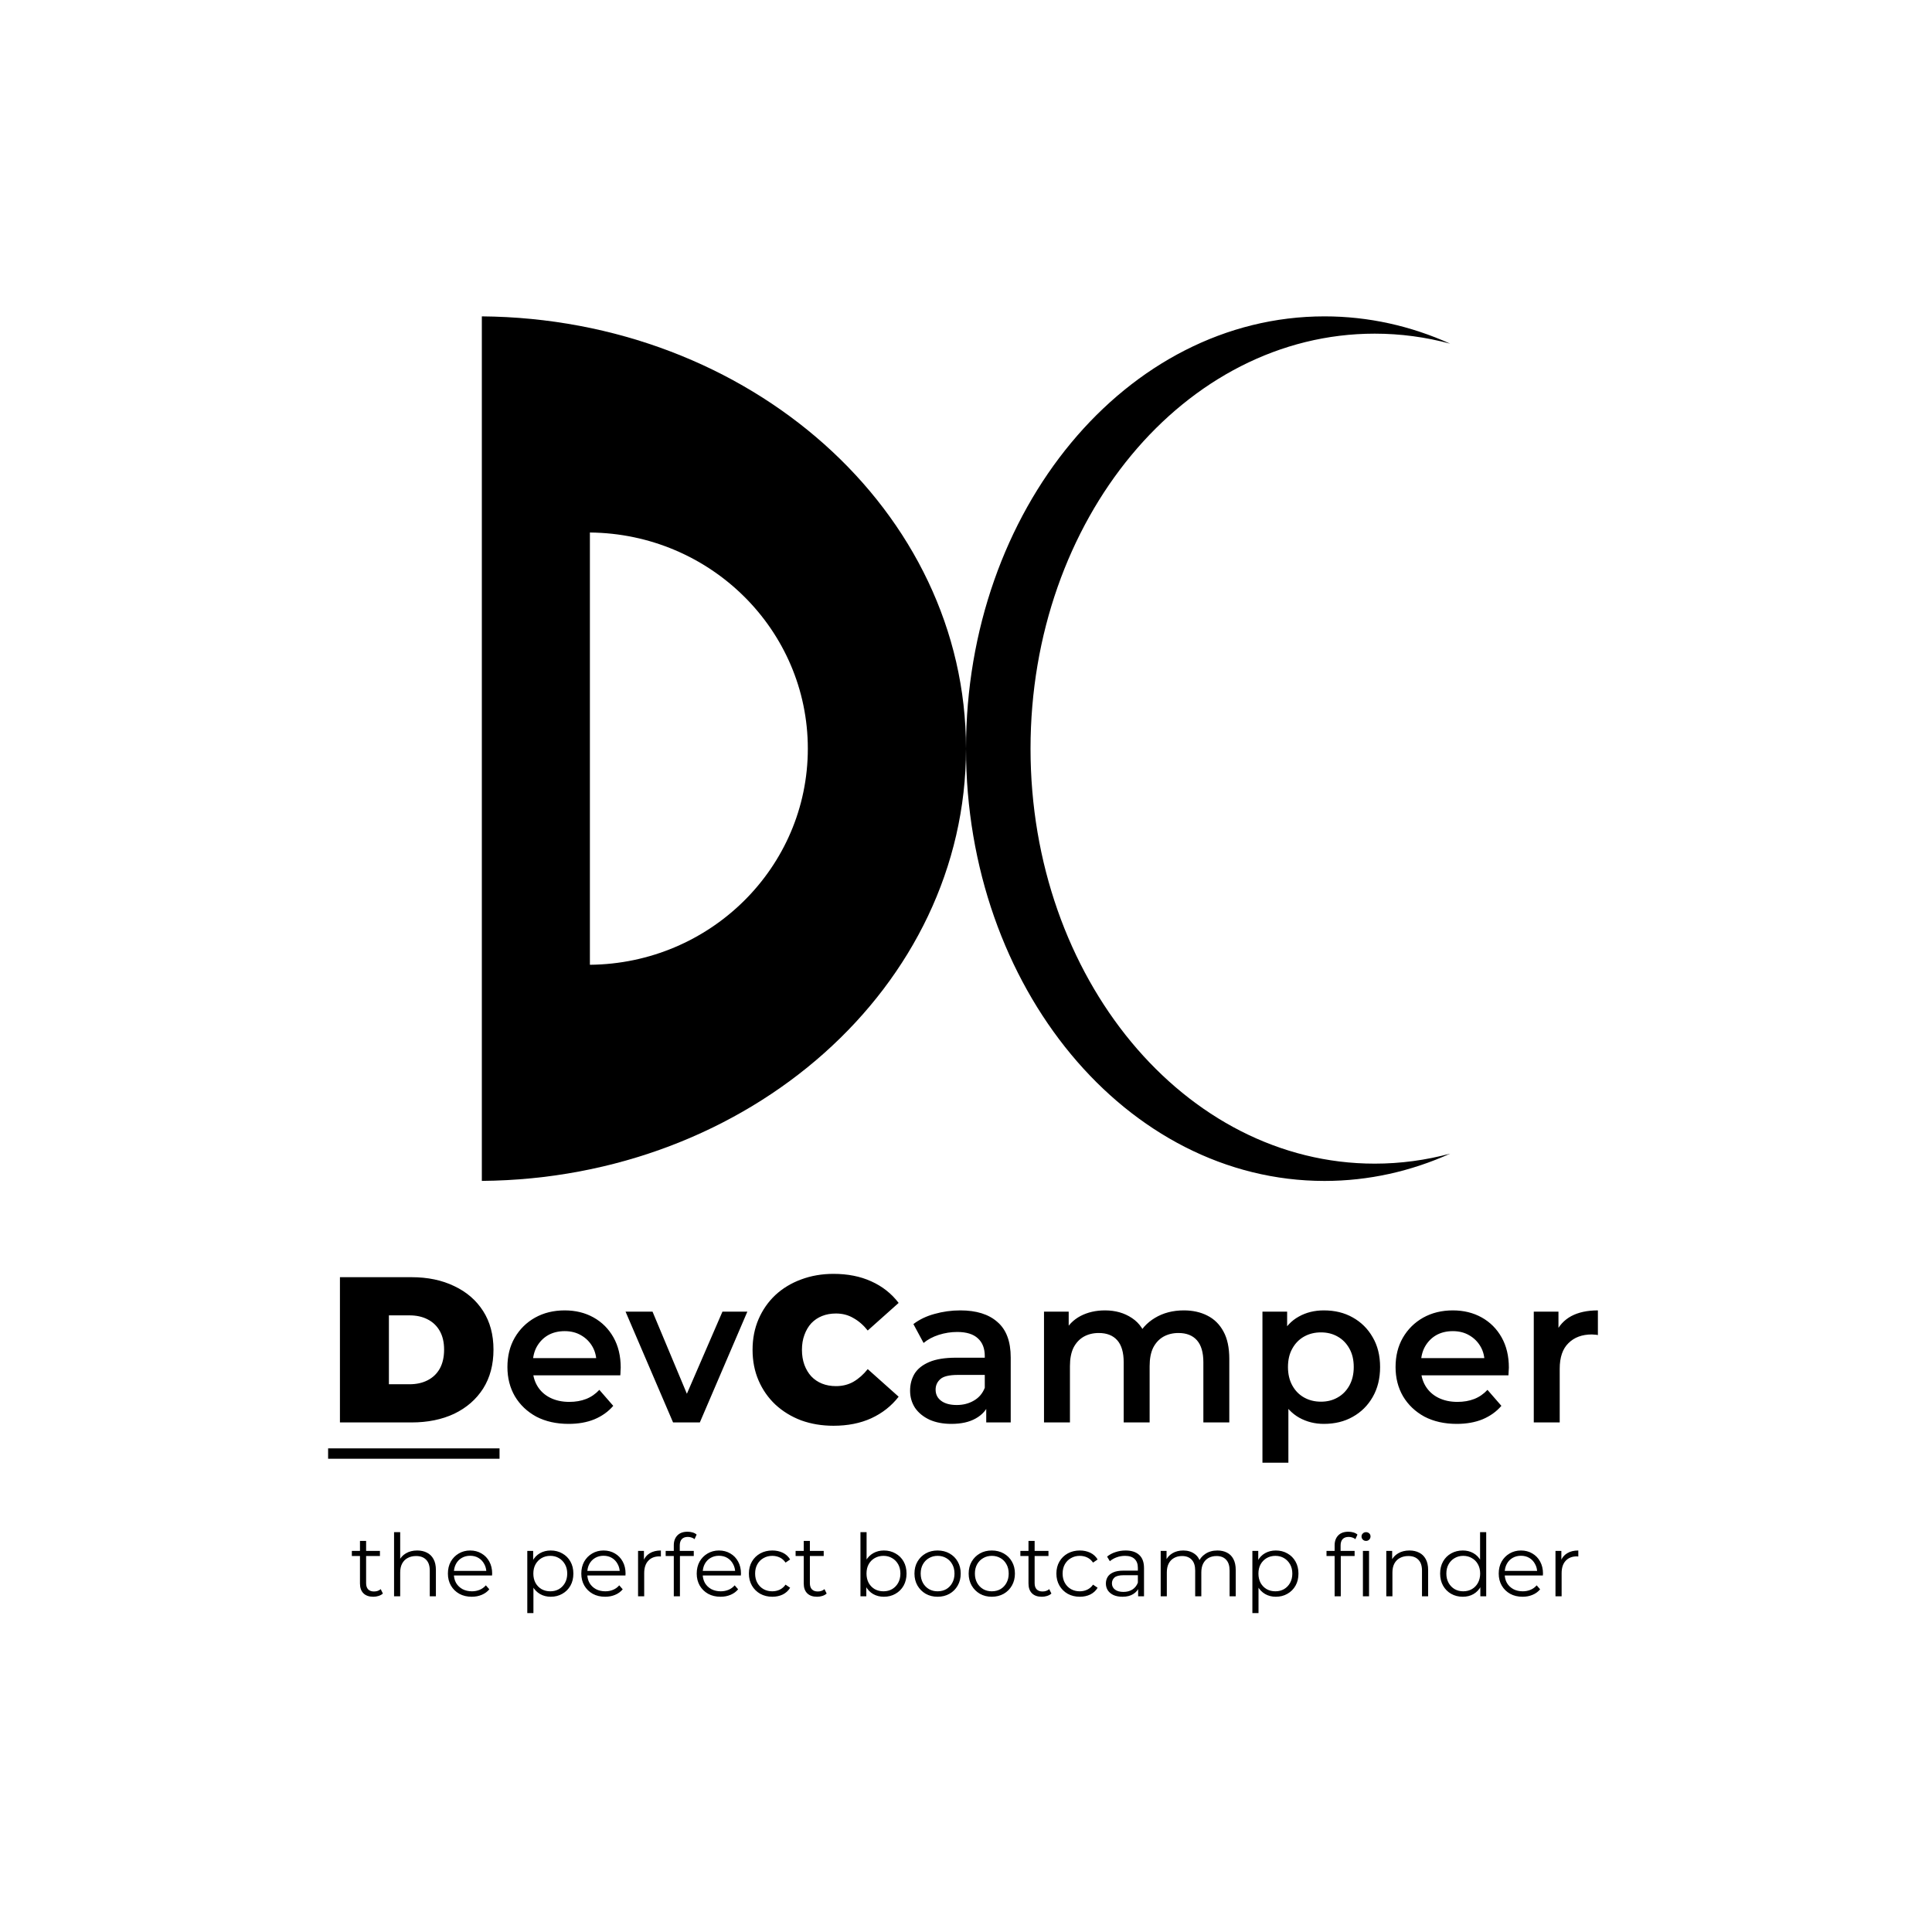 <svg width="200" height="200" viewBox="0 0 200 200" fill="none" xmlns="http://www.w3.org/2000/svg">
<rect width="200" height="200" fill="white"/>
<path fill-rule="evenodd" clip-rule="evenodd" d="M150.12 35.576C147.606 34.898 144.991 34.54 142.307 34.54C122.631 34.54 106.68 53.774 106.68 77.5C106.68 101.226 122.631 120.46 142.307 120.46C144.991 120.46 147.606 120.102 150.12 119.424C146.072 121.251 141.689 122.25 137.112 122.25C116.615 122.25 100 102.215 100 77.5C100 52.785 116.615 32.75 137.112 32.75C141.689 32.75 146.072 33.749 150.12 35.576Z" fill="black"/>
<path fill-rule="evenodd" clip-rule="evenodd" d="M49.88 122.246C77.605 122.018 100 102.071 100 77.498C100 52.925 77.605 32.978 49.88 32.75V122.246Z" fill="black"/>
<path fill-rule="evenodd" clip-rule="evenodd" d="M60.83 99.875C60.837 99.875 60.843 99.875 60.849 99.875C60.856 99.875 60.862 99.875 60.868 99.875H60.83ZM61.066 99.874C73.545 99.76 83.626 89.786 83.626 77.499C83.626 65.213 73.545 55.239 61.066 55.125V99.874Z" fill="white"/>
<path d="M35.19 147.25V132.214H42.601C44.276 132.214 45.751 132.522 47.026 133.138C48.3 133.739 49.295 134.598 50.011 135.715C50.727 136.832 51.085 138.164 51.085 139.711C51.085 141.271 50.727 142.617 50.011 143.749C49.295 144.866 48.3 145.732 47.026 146.348C45.751 146.949 44.276 147.25 42.601 147.25H35.19ZM40.259 143.298H42.386C43.102 143.298 43.725 143.162 44.255 142.89C44.799 142.617 45.221 142.217 45.522 141.687C45.823 141.143 45.973 140.484 45.973 139.711C45.973 138.952 45.823 138.307 45.522 137.777C45.221 137.247 44.799 136.847 44.255 136.574C43.725 136.302 43.102 136.166 42.386 136.166H40.259V143.298ZM58.865 147.4C57.59 147.4 56.473 147.15 55.514 146.649C54.569 146.133 53.831 145.431 53.301 144.544C52.786 143.656 52.528 142.646 52.528 141.515C52.528 140.369 52.779 139.36 53.28 138.486C53.795 137.598 54.497 136.904 55.385 136.403C56.287 135.901 57.311 135.651 58.457 135.651C59.574 135.651 60.569 135.894 61.442 136.381C62.316 136.868 63.003 137.555 63.505 138.443C64.006 139.331 64.256 140.376 64.256 141.579C64.256 141.694 64.249 141.823 64.235 141.966C64.235 142.109 64.228 142.245 64.213 142.374H54.655V140.591H62.796L61.743 141.15C61.757 140.491 61.621 139.911 61.335 139.41C61.049 138.909 60.655 138.515 60.154 138.228C59.667 137.942 59.101 137.799 58.457 137.799C57.798 137.799 57.218 137.942 56.717 138.228C56.23 138.515 55.843 138.916 55.557 139.431C55.285 139.932 55.149 140.527 55.149 141.214V141.644C55.149 142.331 55.306 142.94 55.621 143.47C55.936 143.999 56.38 144.407 56.953 144.694C57.526 144.98 58.185 145.123 58.929 145.123C59.574 145.123 60.154 145.023 60.669 144.823C61.185 144.622 61.643 144.307 62.044 143.878L63.483 145.532C62.968 146.133 62.316 146.598 61.528 146.928C60.755 147.243 59.867 147.4 58.865 147.4ZM69.676 147.25L64.757 135.78H67.549L71.781 145.897H70.406L74.788 135.78H77.366L72.447 147.25H69.676ZM86.282 147.594C85.08 147.594 83.963 147.408 82.932 147.035C81.915 146.649 81.027 146.104 80.268 145.403C79.523 144.701 78.944 143.87 78.528 142.911C78.113 141.952 77.905 140.892 77.905 139.732C77.905 138.572 78.113 137.512 78.528 136.553C78.944 135.594 79.523 134.763 80.268 134.061C81.027 133.36 81.915 132.823 82.932 132.45C83.963 132.064 85.08 131.87 86.282 131.87C87.757 131.87 89.061 132.128 90.192 132.644C91.338 133.159 92.283 133.904 93.027 134.878L89.827 137.734C89.383 137.176 88.889 136.746 88.345 136.446C87.815 136.131 87.213 135.973 86.54 135.973C86.01 135.973 85.531 136.059 85.101 136.231C84.671 136.403 84.299 136.653 83.984 136.983C83.683 137.312 83.447 137.713 83.275 138.185C83.103 138.644 83.017 139.159 83.017 139.732C83.017 140.305 83.103 140.827 83.275 141.3C83.447 141.758 83.683 142.152 83.984 142.481C84.299 142.811 84.671 143.061 85.101 143.233C85.531 143.405 86.01 143.491 86.54 143.491C87.213 143.491 87.815 143.341 88.345 143.04C88.889 142.725 89.383 142.288 89.827 141.73L93.027 144.586C92.283 145.546 91.338 146.291 90.192 146.82C89.061 147.336 87.757 147.594 86.282 147.594ZM102.095 147.25V144.93L101.944 144.436V140.376C101.944 139.589 101.708 138.98 101.236 138.551C100.763 138.107 100.047 137.885 99.088 137.885C98.443 137.885 97.806 137.985 97.176 138.185C96.56 138.386 96.037 138.665 95.608 139.023L94.555 137.068C95.171 136.596 95.901 136.245 96.746 136.016C97.606 135.773 98.493 135.651 99.41 135.651C101.071 135.651 102.353 136.052 103.255 136.854C104.171 137.641 104.629 138.866 104.629 140.527V147.25H102.095ZM98.486 147.4C97.627 147.4 96.875 147.257 96.231 146.971C95.586 146.67 95.085 146.262 94.727 145.746C94.383 145.217 94.212 144.622 94.212 143.964C94.212 143.319 94.362 142.739 94.663 142.224C94.978 141.708 95.486 141.3 96.188 140.999C96.889 140.699 97.82 140.548 98.98 140.548H102.31V142.331H99.174C98.257 142.331 97.641 142.481 97.326 142.782C97.011 143.069 96.854 143.427 96.854 143.856C96.854 144.343 97.047 144.73 97.434 145.016C97.82 145.302 98.357 145.446 99.045 145.446C99.703 145.446 100.29 145.295 100.806 144.995C101.336 144.694 101.715 144.25 101.944 143.663L102.396 145.274C102.138 145.947 101.672 146.47 100.999 146.842C100.341 147.214 99.503 147.4 98.486 147.4ZM122.553 135.651C123.469 135.651 124.278 135.83 124.98 136.188C125.696 136.546 126.255 137.097 126.656 137.842C127.056 138.572 127.257 139.517 127.257 140.677V147.25H124.572V141.021C124.572 140.004 124.35 139.245 123.906 138.744C123.462 138.243 122.825 137.992 121.994 137.992C121.407 137.992 120.885 138.121 120.426 138.379C119.982 138.637 119.632 139.016 119.374 139.517C119.13 140.018 119.009 140.656 119.009 141.429V147.25H116.324V141.021C116.324 140.004 116.102 139.245 115.658 138.744C115.214 138.243 114.577 137.992 113.746 137.992C113.159 137.992 112.636 138.121 112.178 138.379C111.734 138.637 111.383 139.016 111.125 139.517C110.882 140.018 110.76 140.656 110.76 141.429V147.25H108.075V135.78H110.631V138.83L110.18 137.928C110.567 137.183 111.125 136.617 111.856 136.231C112.6 135.844 113.445 135.651 114.39 135.651C115.464 135.651 116.395 135.916 117.183 136.446C117.985 136.975 118.515 137.777 118.772 138.851L117.72 138.486C118.092 137.627 118.708 136.94 119.567 136.424C120.426 135.909 121.422 135.651 122.553 135.651ZM137.046 147.4C136.115 147.4 135.263 147.186 134.49 146.756C133.731 146.326 133.122 145.682 132.664 144.823C132.22 143.949 131.998 142.847 131.998 141.515C131.998 140.169 132.213 139.066 132.643 138.207C133.087 137.348 133.688 136.71 134.447 136.295C135.206 135.866 136.072 135.651 137.046 135.651C138.177 135.651 139.173 135.894 140.032 136.381C140.905 136.868 141.593 137.548 142.094 138.422C142.609 139.295 142.867 140.326 142.867 141.515C142.867 142.703 142.609 143.742 142.094 144.629C141.593 145.503 140.905 146.183 140.032 146.67C139.173 147.157 138.177 147.4 137.046 147.4ZM130.688 151.417V135.78H133.244V138.486L133.158 141.536L133.373 144.586V151.417H130.688ZM136.745 145.102C137.39 145.102 137.963 144.959 138.464 144.672C138.979 144.386 139.387 143.971 139.688 143.427C139.989 142.882 140.139 142.245 140.139 141.515C140.139 140.77 139.989 140.133 139.688 139.603C139.387 139.059 138.979 138.644 138.464 138.357C137.963 138.071 137.39 137.928 136.745 137.928C136.101 137.928 135.521 138.071 135.006 138.357C134.49 138.644 134.082 139.059 133.781 139.603C133.48 140.133 133.33 140.77 133.33 141.515C133.33 142.245 133.48 142.882 133.781 143.427C134.082 143.971 134.49 144.386 135.006 144.672C135.521 144.959 136.101 145.102 136.745 145.102ZM150.805 147.4C149.531 147.4 148.414 147.15 147.454 146.649C146.509 146.133 145.772 145.431 145.242 144.544C144.726 143.656 144.468 142.646 144.468 141.515C144.468 140.369 144.719 139.36 145.22 138.486C145.736 137.598 146.437 136.904 147.325 136.403C148.227 135.901 149.251 135.651 150.397 135.651C151.514 135.651 152.509 135.894 153.383 136.381C154.256 136.868 154.944 137.555 155.445 138.443C155.946 139.331 156.197 140.376 156.197 141.579C156.197 141.694 156.189 141.823 156.175 141.966C156.175 142.109 156.168 142.245 156.154 142.374H146.595V140.591H154.736L153.683 141.15C153.698 140.491 153.562 139.911 153.275 139.41C152.989 138.909 152.595 138.515 152.094 138.228C151.607 137.942 151.041 137.799 150.397 137.799C149.738 137.799 149.158 137.942 148.657 138.228C148.17 138.515 147.784 138.916 147.497 139.431C147.225 139.932 147.089 140.527 147.089 141.214V141.644C147.089 142.331 147.247 142.94 147.562 143.47C147.877 143.999 148.321 144.407 148.893 144.694C149.466 144.98 150.125 145.123 150.87 145.123C151.514 145.123 152.094 145.023 152.609 144.823C153.125 144.622 153.583 144.307 153.984 143.878L155.423 145.532C154.908 146.133 154.256 146.598 153.469 146.928C152.695 147.243 151.807 147.4 150.805 147.4ZM158.776 147.25V135.78H161.332V138.937L161.031 138.014C161.375 137.24 161.912 136.653 162.642 136.252C163.387 135.851 164.31 135.651 165.413 135.651V138.207C165.298 138.178 165.191 138.164 165.091 138.164C164.991 138.15 164.89 138.142 164.79 138.142C163.773 138.142 162.964 138.443 162.363 139.045C161.761 139.632 161.461 140.512 161.461 141.687V147.25H158.776Z" fill="black"/>
<path d="M33.966 149.935H51.712V151.009H33.966V149.935Z" fill="black"/>
<path d="M38.642 165.295C38.201 165.295 37.861 165.175 37.622 164.937C37.383 164.698 37.264 164.361 37.264 163.925V159.513H37.9V163.89C37.9 164.164 37.968 164.376 38.105 164.525C38.248 164.674 38.451 164.749 38.714 164.749C38.994 164.749 39.227 164.668 39.412 164.507L39.636 164.964C39.511 165.077 39.358 165.16 39.179 165.214C39.006 165.268 38.827 165.295 38.642 165.295ZM36.423 161.079V160.551H39.331V161.079H36.423ZM43.191 160.506C43.573 160.506 43.907 160.581 44.194 160.73C44.486 160.873 44.713 161.094 44.874 161.393C45.041 161.691 45.124 162.067 45.124 162.52V165.25H44.489V162.583C44.489 162.088 44.364 161.715 44.113 161.464C43.868 161.208 43.522 161.079 43.075 161.079C42.741 161.079 42.448 161.148 42.198 161.285C41.953 161.416 41.762 161.61 41.625 161.867C41.494 162.117 41.428 162.422 41.428 162.78V165.25H40.793V158.609H41.428V161.84L41.303 161.598C41.452 161.258 41.691 160.993 42.019 160.802C42.347 160.605 42.738 160.506 43.191 160.506ZM48.837 165.295C48.347 165.295 47.918 165.193 47.548 164.99C47.178 164.782 46.889 164.498 46.68 164.14C46.471 163.776 46.367 163.362 46.367 162.896C46.367 162.431 46.465 162.019 46.662 161.661C46.865 161.303 47.139 161.023 47.485 160.82C47.837 160.611 48.231 160.506 48.667 160.506C49.108 160.506 49.499 160.608 49.839 160.811C50.185 161.008 50.457 161.288 50.654 161.652C50.85 162.01 50.949 162.425 50.949 162.896C50.949 162.926 50.946 162.959 50.94 162.995C50.94 163.024 50.94 163.057 50.94 163.093H46.85V162.619H50.6L50.349 162.807C50.349 162.467 50.275 162.165 50.126 161.903C49.982 161.634 49.785 161.425 49.535 161.276C49.284 161.127 48.995 161.052 48.667 161.052C48.344 161.052 48.055 161.127 47.798 161.276C47.542 161.425 47.342 161.634 47.199 161.903C47.056 162.171 46.984 162.478 46.984 162.825V162.923C46.984 163.281 47.062 163.597 47.217 163.872C47.378 164.14 47.599 164.352 47.879 164.507C48.165 164.656 48.491 164.731 48.855 164.731C49.141 164.731 49.407 164.68 49.651 164.579C49.902 164.477 50.117 164.322 50.295 164.113L50.654 164.525C50.445 164.776 50.182 164.967 49.866 165.098C49.556 165.229 49.213 165.295 48.837 165.295ZM57.01 165.295C56.604 165.295 56.237 165.202 55.909 165.017C55.581 164.826 55.319 164.555 55.122 164.203C54.931 163.845 54.835 163.409 54.835 162.896C54.835 162.383 54.931 161.95 55.122 161.598C55.313 161.24 55.572 160.969 55.9 160.784C56.228 160.599 56.598 160.506 57.01 160.506C57.458 160.506 57.857 160.608 58.209 160.811C58.567 161.008 58.848 161.288 59.051 161.652C59.254 162.01 59.355 162.425 59.355 162.896C59.355 163.373 59.254 163.791 59.051 164.149C58.848 164.507 58.567 164.788 58.209 164.99C57.857 165.193 57.458 165.295 57.01 165.295ZM54.585 166.986V160.551H55.193V161.965L55.131 162.905L55.22 163.854V166.986H54.585ZM56.965 164.731C57.3 164.731 57.598 164.656 57.86 164.507C58.123 164.352 58.332 164.137 58.487 163.863C58.642 163.582 58.72 163.26 58.72 162.896C58.72 162.532 58.642 162.213 58.487 161.939C58.332 161.664 58.123 161.449 57.86 161.294C57.598 161.139 57.3 161.061 56.965 161.061C56.631 161.061 56.33 161.139 56.061 161.294C55.799 161.449 55.59 161.664 55.435 161.939C55.286 162.213 55.211 162.532 55.211 162.896C55.211 163.26 55.286 163.582 55.435 163.863C55.59 164.137 55.799 164.352 56.061 164.507C56.33 164.656 56.631 164.731 56.965 164.731ZM62.646 165.295C62.157 165.295 61.727 165.193 61.357 164.99C60.987 164.782 60.698 164.498 60.489 164.14C60.28 163.776 60.176 163.362 60.176 162.896C60.176 162.431 60.275 162.019 60.471 161.661C60.674 161.303 60.949 161.023 61.295 160.82C61.647 160.611 62.041 160.506 62.476 160.506C62.918 160.506 63.309 160.608 63.649 160.811C63.995 161.008 64.266 161.288 64.463 161.652C64.66 162.01 64.758 162.425 64.758 162.896C64.758 162.926 64.755 162.959 64.749 162.995C64.749 163.024 64.749 163.057 64.749 163.093H60.659V162.619H64.409L64.159 162.807C64.159 162.467 64.084 162.165 63.935 161.903C63.792 161.634 63.595 161.425 63.344 161.276C63.094 161.127 62.804 161.052 62.476 161.052C62.154 161.052 61.865 161.127 61.608 161.276C61.352 161.425 61.152 161.634 61.008 161.903C60.865 162.171 60.794 162.478 60.794 162.825V162.923C60.794 163.281 60.871 163.597 61.026 163.872C61.187 164.14 61.408 164.352 61.689 164.507C61.975 164.656 62.3 164.731 62.664 164.731C62.95 164.731 63.216 164.68 63.461 164.579C63.711 164.477 63.926 164.322 64.105 164.113L64.463 164.525C64.254 164.776 63.992 164.967 63.675 165.098C63.365 165.229 63.022 165.295 62.646 165.295ZM66.052 165.25V160.551H66.66V161.831L66.598 161.607C66.729 161.249 66.95 160.978 67.26 160.793C67.57 160.602 67.955 160.506 68.415 160.506V161.124C68.391 161.124 68.367 161.124 68.343 161.124C68.319 161.118 68.295 161.115 68.271 161.115C67.776 161.115 67.388 161.267 67.108 161.572C66.828 161.87 66.687 162.296 66.687 162.851V165.25H66.052ZM69.751 165.25V159.961C69.751 159.543 69.874 159.206 70.118 158.949C70.363 158.693 70.715 158.564 71.174 158.564C71.353 158.564 71.527 158.588 71.694 158.636C71.861 158.684 72.001 158.758 72.114 158.86L71.9 159.334C71.81 159.256 71.706 159.2 71.586 159.164C71.467 159.122 71.339 159.101 71.201 159.101C70.933 159.101 70.727 159.176 70.584 159.325C70.441 159.474 70.369 159.695 70.369 159.987V160.703L70.387 160.999V165.25H69.751ZM68.91 161.079V160.551H71.819V161.079H68.91ZM74.594 165.295C74.105 165.295 73.675 165.193 73.305 164.99C72.935 164.782 72.646 164.498 72.437 164.14C72.228 163.776 72.124 163.362 72.124 162.896C72.124 162.431 72.222 162.019 72.419 161.661C72.622 161.303 72.897 161.023 73.243 160.82C73.595 160.611 73.989 160.506 74.424 160.506C74.866 160.506 75.256 160.608 75.597 160.811C75.943 161.008 76.214 161.288 76.411 161.652C76.608 162.01 76.706 162.425 76.706 162.896C76.706 162.926 76.703 162.959 76.697 162.995C76.697 163.024 76.697 163.057 76.697 163.093H72.607V162.619H76.357L76.107 162.807C76.107 162.467 76.032 162.165 75.883 161.903C75.74 161.634 75.543 161.425 75.292 161.276C75.042 161.127 74.752 161.052 74.424 161.052C74.102 161.052 73.812 161.127 73.556 161.276C73.299 161.425 73.1 161.634 72.956 161.903C72.813 162.171 72.742 162.478 72.742 162.825V162.923C72.742 163.281 72.819 163.597 72.974 163.872C73.135 164.14 73.356 164.352 73.636 164.507C73.923 164.656 74.248 164.731 74.612 164.731C74.898 164.731 75.164 164.68 75.409 164.579C75.659 164.477 75.874 164.322 76.053 164.113L76.411 164.525C76.202 164.776 75.94 164.967 75.623 165.098C75.313 165.229 74.97 165.295 74.594 165.295ZM79.951 165.295C79.485 165.295 79.068 165.193 78.698 164.99C78.334 164.782 78.047 164.498 77.839 164.14C77.63 163.776 77.525 163.362 77.525 162.896C77.525 162.425 77.63 162.01 77.839 161.652C78.047 161.294 78.334 161.014 78.698 160.811C79.068 160.608 79.485 160.506 79.951 160.506C80.351 160.506 80.712 160.584 81.034 160.739C81.356 160.894 81.61 161.127 81.794 161.437L81.32 161.759C81.159 161.521 80.959 161.345 80.721 161.231C80.482 161.118 80.222 161.061 79.942 161.061C79.608 161.061 79.306 161.139 79.038 161.294C78.769 161.443 78.558 161.655 78.403 161.93C78.247 162.204 78.17 162.526 78.17 162.896C78.17 163.266 78.247 163.588 78.403 163.863C78.558 164.137 78.769 164.352 79.038 164.507C79.306 164.656 79.608 164.731 79.942 164.731C80.222 164.731 80.482 164.674 80.721 164.561C80.959 164.447 81.159 164.274 81.32 164.042L81.794 164.364C81.61 164.668 81.356 164.901 81.034 165.062C80.712 165.217 80.351 165.295 79.951 165.295ZM84.581 165.295C84.139 165.295 83.799 165.175 83.561 164.937C83.322 164.698 83.203 164.361 83.203 163.925V159.513H83.838V163.89C83.838 164.164 83.907 164.376 84.044 164.525C84.187 164.674 84.39 164.749 84.653 164.749C84.933 164.749 85.166 164.668 85.351 164.507L85.575 164.964C85.449 165.077 85.297 165.16 85.118 165.214C84.945 165.268 84.766 165.295 84.581 165.295ZM82.361 161.079V160.551H85.27V161.079H82.361ZM91.499 165.295C91.087 165.295 90.717 165.202 90.389 165.017C90.061 164.826 89.802 164.552 89.611 164.194C89.42 163.836 89.324 163.403 89.324 162.896C89.324 162.383 89.42 161.95 89.611 161.598C89.808 161.24 90.07 160.969 90.398 160.784C90.726 160.599 91.093 160.506 91.499 160.506C91.947 160.506 92.346 160.608 92.698 160.811C93.056 161.008 93.337 161.285 93.54 161.643C93.743 162.001 93.844 162.419 93.844 162.896C93.844 163.368 93.743 163.785 93.54 164.149C93.337 164.507 93.056 164.788 92.698 164.99C92.346 165.193 91.947 165.295 91.499 165.295ZM89.074 165.25V158.609H89.709V161.939L89.62 162.887L89.682 163.836V165.25H89.074ZM91.454 164.731C91.788 164.731 92.087 164.656 92.349 164.507C92.612 164.352 92.821 164.137 92.976 163.863C93.131 163.582 93.209 163.26 93.209 162.896C93.209 162.526 93.131 162.204 92.976 161.93C92.821 161.655 92.612 161.443 92.349 161.294C92.087 161.139 91.788 161.061 91.454 161.061C91.12 161.061 90.819 161.139 90.55 161.294C90.288 161.443 90.079 161.655 89.924 161.93C89.775 162.204 89.7 162.526 89.7 162.896C89.7 163.26 89.775 163.582 89.924 163.863C90.079 164.137 90.288 164.352 90.55 164.507C90.819 164.656 91.12 164.731 91.454 164.731ZM97.055 165.295C96.601 165.295 96.192 165.193 95.829 164.99C95.471 164.782 95.187 164.498 94.978 164.14C94.769 163.776 94.665 163.362 94.665 162.896C94.665 162.425 94.769 162.01 94.978 161.652C95.187 161.294 95.471 161.014 95.829 160.811C96.186 160.608 96.595 160.506 97.055 160.506C97.52 160.506 97.932 160.608 98.29 160.811C98.654 161.014 98.937 161.294 99.14 161.652C99.349 162.01 99.453 162.425 99.453 162.896C99.453 163.362 99.349 163.776 99.14 164.14C98.937 164.498 98.654 164.782 98.29 164.99C97.926 165.193 97.514 165.295 97.055 165.295ZM97.055 164.731C97.395 164.731 97.696 164.656 97.959 164.507C98.221 164.352 98.427 164.137 98.576 163.863C98.731 163.582 98.809 163.26 98.809 162.896C98.809 162.526 98.731 162.204 98.576 161.93C98.427 161.655 98.221 161.443 97.959 161.294C97.696 161.139 97.398 161.061 97.064 161.061C96.73 161.061 96.431 161.139 96.169 161.294C95.906 161.443 95.697 161.655 95.542 161.93C95.387 162.204 95.309 162.526 95.309 162.896C95.309 163.26 95.387 163.582 95.542 163.863C95.697 164.137 95.906 164.352 96.169 164.507C96.431 164.656 96.727 164.731 97.055 164.731ZM102.666 165.295C102.212 165.295 101.804 165.193 101.44 164.99C101.082 164.782 100.798 164.498 100.589 164.14C100.381 163.776 100.276 163.362 100.276 162.896C100.276 162.425 100.381 162.01 100.589 161.652C100.798 161.294 101.082 161.014 101.44 160.811C101.798 160.608 102.206 160.506 102.666 160.506C103.131 160.506 103.543 160.608 103.901 160.811C104.265 161.014 104.548 161.294 104.751 161.652C104.96 162.01 105.064 162.425 105.064 162.896C105.064 163.362 104.96 163.776 104.751 164.14C104.548 164.498 104.265 164.782 103.901 164.99C103.537 165.193 103.125 165.295 102.666 165.295ZM102.666 164.731C103.006 164.731 103.307 164.656 103.57 164.507C103.832 164.352 104.038 164.137 104.187 163.863C104.343 163.582 104.42 163.26 104.42 162.896C104.42 162.526 104.343 162.204 104.187 161.93C104.038 161.655 103.832 161.443 103.57 161.294C103.307 161.139 103.009 161.061 102.675 161.061C102.341 161.061 102.042 161.139 101.78 161.294C101.517 161.443 101.308 161.655 101.153 161.93C100.998 162.204 100.921 162.526 100.921 162.896C100.921 163.26 100.998 163.582 101.153 163.863C101.308 164.137 101.517 164.352 101.78 164.507C102.042 164.656 102.338 164.731 102.666 164.731ZM107.848 165.295C107.406 165.295 107.066 165.175 106.827 164.937C106.589 164.698 106.469 164.361 106.469 163.925V159.513H107.105V163.89C107.105 164.164 107.173 164.376 107.311 164.525C107.454 164.674 107.657 164.749 107.919 164.749C108.2 164.749 108.432 164.668 108.617 164.507L108.841 164.964C108.716 165.077 108.564 165.16 108.385 165.214C108.211 165.268 108.032 165.295 107.848 165.295ZM105.628 161.079V160.551H108.537V161.079H105.628ZM111.783 165.295C111.317 165.295 110.9 165.193 110.53 164.99C110.166 164.782 109.879 164.498 109.671 164.14C109.462 163.776 109.357 163.362 109.357 162.896C109.357 162.425 109.462 162.01 109.671 161.652C109.879 161.294 110.166 161.014 110.53 160.811C110.9 160.608 111.317 160.506 111.783 160.506C112.183 160.506 112.544 160.584 112.866 160.739C113.188 160.894 113.442 161.127 113.626 161.437L113.152 161.759C112.991 161.521 112.791 161.345 112.552 161.231C112.314 161.118 112.054 161.061 111.774 161.061C111.44 161.061 111.138 161.139 110.87 161.294C110.601 161.443 110.39 161.655 110.234 161.93C110.079 162.204 110.002 162.526 110.002 162.896C110.002 163.266 110.079 163.588 110.234 163.863C110.39 164.137 110.601 164.352 110.87 164.507C111.138 164.656 111.44 164.731 111.774 164.731C112.054 164.731 112.314 164.674 112.552 164.561C112.791 164.447 112.991 164.274 113.152 164.042L113.626 164.364C113.442 164.668 113.188 164.901 112.866 165.062C112.544 165.217 112.183 165.295 111.783 165.295ZM117.819 165.25V164.212L117.792 164.042V162.305C117.792 161.906 117.679 161.598 117.452 161.384C117.232 161.169 116.9 161.061 116.459 161.061C116.155 161.061 115.865 161.112 115.591 161.214C115.316 161.315 115.084 161.449 114.893 161.616L114.606 161.142C114.845 160.939 115.131 160.784 115.465 160.677C115.8 160.563 116.152 160.506 116.522 160.506C117.13 160.506 117.599 160.659 117.927 160.963C118.261 161.261 118.428 161.718 118.428 162.332V165.25H117.819ZM116.199 165.295C115.847 165.295 115.54 165.238 115.278 165.125C115.021 165.005 114.824 164.844 114.687 164.641C114.55 164.433 114.481 164.194 114.481 163.925C114.481 163.681 114.538 163.46 114.651 163.263C114.77 163.06 114.961 162.899 115.224 162.78C115.492 162.654 115.85 162.592 116.298 162.592H117.918V163.066H116.316C115.862 163.066 115.546 163.147 115.367 163.308C115.194 163.469 115.107 163.669 115.107 163.907C115.107 164.176 115.212 164.391 115.421 164.552C115.63 164.713 115.922 164.794 116.298 164.794C116.656 164.794 116.963 164.713 117.22 164.552C117.482 164.385 117.673 164.146 117.792 163.836L117.936 164.274C117.816 164.585 117.608 164.832 117.309 165.017C117.017 165.202 116.647 165.295 116.199 165.295ZM126.025 160.506C126.407 160.506 126.738 160.581 127.019 160.73C127.305 160.873 127.526 161.094 127.681 161.393C127.842 161.691 127.922 162.067 127.922 162.52V165.25H127.287V162.583C127.287 162.088 127.168 161.715 126.929 161.464C126.696 161.208 126.365 161.079 125.936 161.079C125.613 161.079 125.333 161.148 125.094 161.285C124.862 161.416 124.68 161.61 124.548 161.867C124.423 162.117 124.36 162.422 124.36 162.78V165.25H123.725V162.583C123.725 162.088 123.606 161.715 123.367 161.464C123.128 161.208 122.794 161.079 122.365 161.079C122.048 161.079 121.771 161.148 121.532 161.285C121.294 161.416 121.109 161.61 120.977 161.867C120.852 162.117 120.789 162.422 120.789 162.78V165.25H120.154V160.551H120.762V161.822L120.664 161.598C120.807 161.258 121.037 160.993 121.353 160.802C121.675 160.605 122.054 160.506 122.49 160.506C122.949 160.506 123.34 160.623 123.662 160.856C123.984 161.082 124.193 161.425 124.289 161.885L124.038 161.786C124.175 161.404 124.417 161.097 124.763 160.865C125.115 160.626 125.536 160.506 126.025 160.506ZM132.071 165.295C131.666 165.295 131.299 165.202 130.97 165.017C130.642 164.826 130.38 164.555 130.183 164.203C129.992 163.845 129.896 163.409 129.896 162.896C129.896 162.383 129.992 161.95 130.183 161.598C130.374 161.24 130.633 160.969 130.961 160.784C131.29 160.599 131.66 160.506 132.071 160.506C132.519 160.506 132.919 160.608 133.271 160.811C133.629 161.008 133.909 161.288 134.112 161.652C134.315 162.01 134.416 162.425 134.416 162.896C134.416 163.373 134.315 163.791 134.112 164.149C133.909 164.507 133.629 164.788 133.271 164.99C132.919 165.193 132.519 165.295 132.071 165.295ZM129.646 166.986V160.551H130.254V161.965L130.192 162.905L130.281 163.854V166.986H129.646ZM132.026 164.731C132.361 164.731 132.659 164.656 132.921 164.507C133.184 164.352 133.393 164.137 133.548 163.863C133.703 163.582 133.781 163.26 133.781 162.896C133.781 162.532 133.703 162.213 133.548 161.939C133.393 161.664 133.184 161.449 132.921 161.294C132.659 161.139 132.361 161.061 132.026 161.061C131.692 161.061 131.391 161.139 131.123 161.294C130.86 161.449 130.651 161.664 130.496 161.939C130.347 162.213 130.272 162.532 130.272 162.896C130.272 163.26 130.347 163.582 130.496 163.863C130.651 164.137 130.86 164.352 131.123 164.507C131.391 164.656 131.692 164.731 132.026 164.731ZM138.161 165.25V159.961C138.161 159.543 138.284 159.206 138.528 158.949C138.773 158.693 139.125 158.564 139.584 158.564C139.763 158.564 139.936 158.588 140.103 158.636C140.271 158.684 140.411 158.758 140.524 158.86L140.309 159.334C140.22 159.256 140.115 159.2 139.996 159.164C139.877 159.122 139.748 159.101 139.611 159.101C139.343 159.101 139.137 159.176 138.994 159.325C138.85 159.474 138.779 159.695 138.779 159.987V160.703L138.797 160.999V165.25H138.161ZM137.32 161.079V160.551H140.229V161.079H137.32ZM141.088 165.25V160.551H141.723V165.25H141.088ZM141.41 159.513C141.279 159.513 141.168 159.468 141.079 159.379C140.989 159.289 140.945 159.182 140.945 159.057C140.945 158.931 140.989 158.827 141.079 158.743C141.168 158.654 141.279 158.609 141.41 158.609C141.541 158.609 141.652 158.651 141.741 158.734C141.831 158.818 141.876 158.922 141.876 159.048C141.876 159.179 141.831 159.289 141.741 159.379C141.658 159.468 141.547 159.513 141.41 159.513ZM145.906 160.506C146.288 160.506 146.622 160.581 146.909 160.73C147.201 160.873 147.428 161.094 147.589 161.393C147.756 161.691 147.84 162.067 147.84 162.52V165.25H147.204V162.583C147.204 162.088 147.079 161.715 146.828 161.464C146.584 161.208 146.238 161.079 145.79 161.079C145.456 161.079 145.164 161.148 144.913 161.285C144.668 161.416 144.477 161.61 144.34 161.867C144.209 162.117 144.143 162.422 144.143 162.78V165.25H143.508V160.551H144.116V161.84L144.018 161.598C144.167 161.258 144.406 160.993 144.734 160.802C145.062 160.605 145.453 160.506 145.906 160.506ZM151.427 165.295C150.979 165.295 150.576 165.193 150.218 164.99C149.866 164.788 149.589 164.507 149.386 164.149C149.183 163.785 149.082 163.368 149.082 162.896C149.082 162.419 149.183 162.001 149.386 161.643C149.589 161.285 149.866 161.008 150.218 160.811C150.576 160.608 150.979 160.506 151.427 160.506C151.838 160.506 152.205 160.599 152.527 160.784C152.856 160.969 153.115 161.24 153.306 161.598C153.503 161.95 153.601 162.383 153.601 162.896C153.601 163.403 153.506 163.836 153.315 164.194C153.124 164.552 152.865 164.826 152.536 165.017C152.214 165.202 151.844 165.295 151.427 165.295ZM151.471 164.731C151.805 164.731 152.104 164.656 152.366 164.507C152.635 164.352 152.844 164.137 152.993 163.863C153.148 163.582 153.226 163.26 153.226 162.896C153.226 162.526 153.148 162.204 152.993 161.93C152.844 161.655 152.635 161.443 152.366 161.294C152.104 161.139 151.805 161.061 151.471 161.061C151.143 161.061 150.848 161.139 150.585 161.294C150.323 161.443 150.114 161.655 149.959 161.93C149.804 162.204 149.726 162.526 149.726 162.896C149.726 163.26 149.804 163.582 149.959 163.863C150.114 164.137 150.323 164.352 150.585 164.507C150.848 164.656 151.143 164.731 151.471 164.731ZM153.243 165.25V163.836L153.306 162.887L153.217 161.939V158.609H153.852V165.25H153.243ZM157.618 165.295C157.128 165.295 156.699 165.193 156.329 164.99C155.959 164.782 155.67 164.498 155.461 164.14C155.252 163.776 155.147 163.362 155.147 162.896C155.147 162.431 155.246 162.019 155.443 161.661C155.646 161.303 155.92 161.023 156.266 160.82C156.618 160.611 157.012 160.506 157.448 160.506C157.889 160.506 158.28 160.608 158.62 160.811C158.966 161.008 159.238 161.288 159.434 161.652C159.631 162.01 159.73 162.425 159.73 162.896C159.73 162.926 159.727 162.959 159.721 162.995C159.721 163.024 159.721 163.057 159.721 163.093H155.631V162.619H159.381L159.13 162.807C159.13 162.467 159.056 162.165 158.906 161.903C158.763 161.634 158.566 161.425 158.316 161.276C158.065 161.127 157.776 161.052 157.448 161.052C157.125 161.052 156.836 161.127 156.579 161.276C156.323 161.425 156.123 161.634 155.98 161.903C155.837 162.171 155.765 162.478 155.765 162.825V162.923C155.765 163.281 155.843 163.597 155.998 163.872C156.159 164.14 156.38 164.352 156.66 164.507C156.946 164.656 157.272 164.731 157.636 164.731C157.922 164.731 158.187 164.68 158.432 164.579C158.683 164.477 158.897 164.322 159.076 164.113L159.434 164.525C159.226 164.776 158.963 164.967 158.647 165.098C158.337 165.229 157.994 165.295 157.618 165.295ZM161.023 165.25V160.551H161.632V161.831L161.569 161.607C161.7 161.249 161.921 160.978 162.231 160.793C162.542 160.602 162.927 160.506 163.386 160.506V161.124C163.362 161.124 163.338 161.124 163.314 161.124C163.291 161.118 163.267 161.115 163.243 161.115C162.748 161.115 162.36 161.267 162.079 161.572C161.799 161.87 161.659 162.296 161.659 162.851V165.25H161.023Z" fill="black"/>
</svg>
